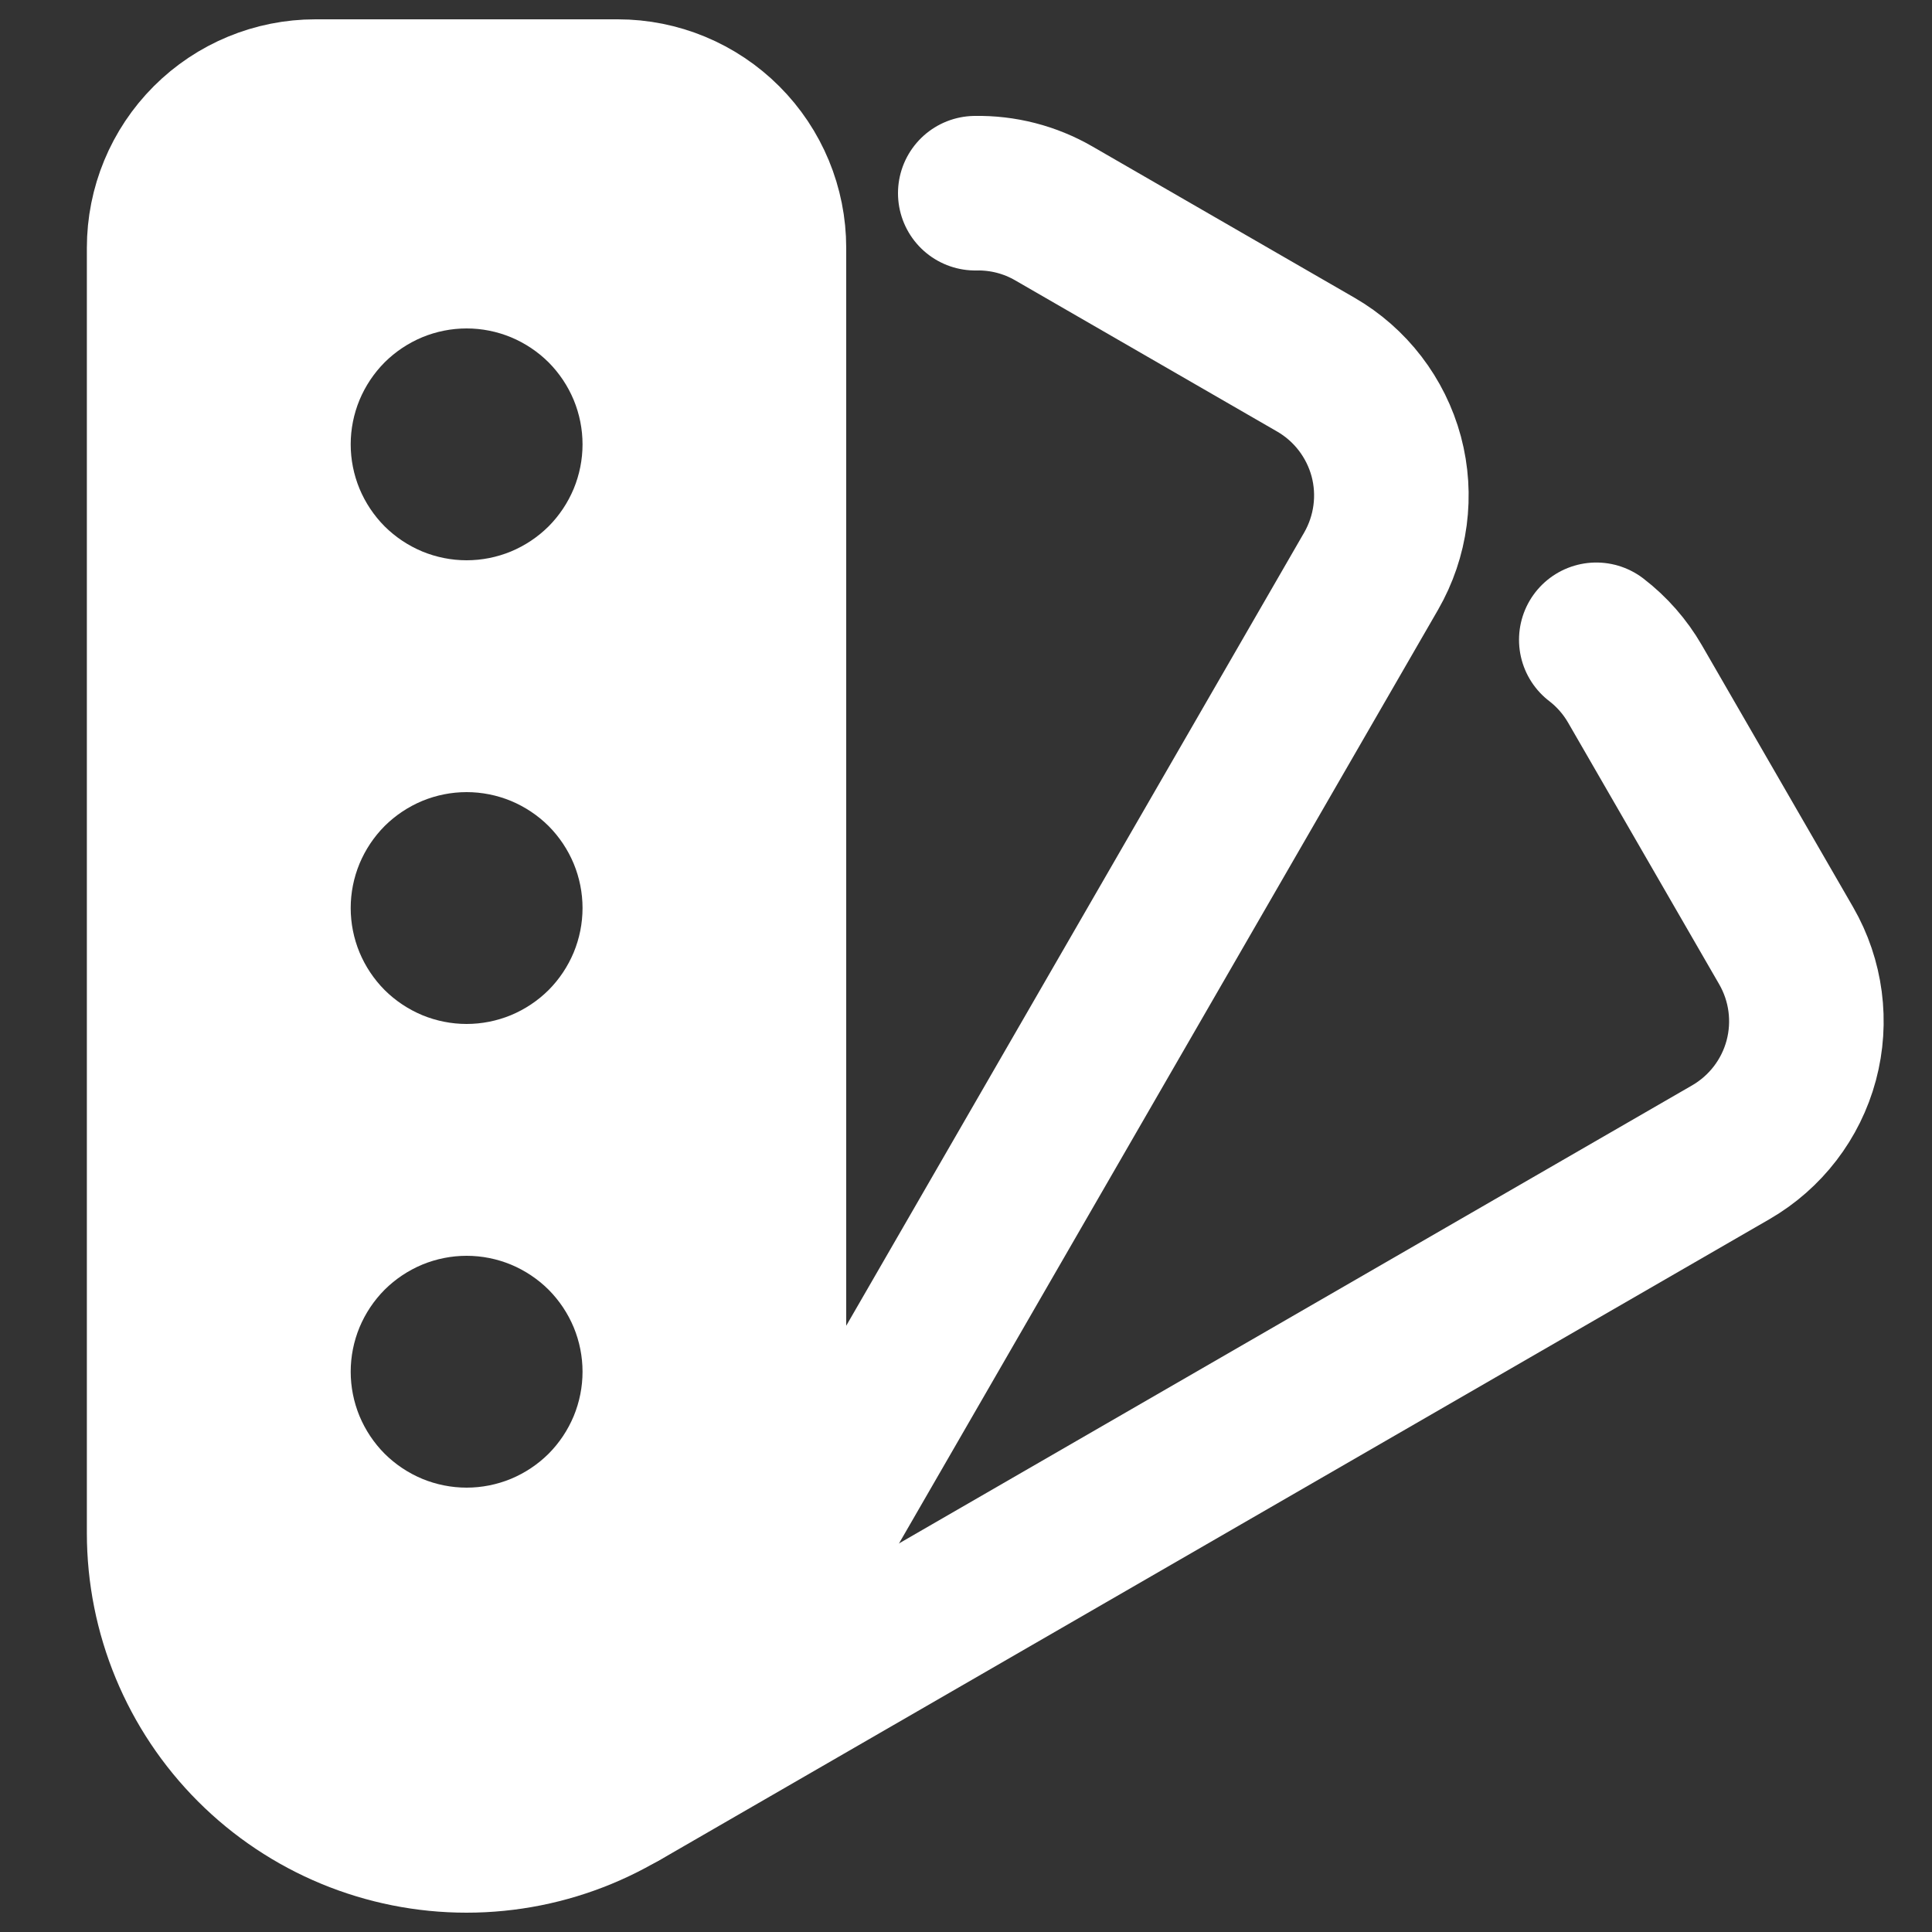<svg width="25" height="25" viewBox="0 0 25 25" fill="none" xmlns="http://www.w3.org/2000/svg">

<rect x="0" y="0" width="25" height="25" fill="#333333" stroke="none"/>

<path fill-rule="evenodd" clip-rule="evenodd" d="M8.804 22.604C9.538 21.87 9.95 20.875 9.95 19.837V3.207C9.95 2.688 9.744 2.191 9.377 1.824C9.01 1.457 8.513 1.25 7.994 1.25H4.081C3.562 1.25 3.064 1.456 2.697 1.823C2.33 2.19 2.124 2.688 2.124 3.207V19.837C2.124 20.875 2.536 21.87 3.27 22.604C4.004 23.338 4.999 23.75 6.037 23.75C7.075 23.75 8.07 23.338 8.804 22.604ZM4.652 6.324C4.577 6.142 4.538 5.947 4.538 5.75C4.538 5.553 4.577 5.358 4.652 5.176C4.728 4.994 4.838 4.829 4.977 4.689C5.117 4.55 5.282 4.44 5.464 4.364C5.646 4.289 5.841 4.25 6.038 4.25C6.235 4.25 6.43 4.289 6.612 4.364C6.794 4.44 6.959 4.55 7.099 4.689C7.238 4.829 7.348 4.994 7.424 5.176C7.499 5.358 7.538 5.553 7.538 5.75C7.538 5.947 7.499 6.142 7.424 6.324C7.348 6.506 7.238 6.671 7.099 6.811C6.959 6.95 6.794 7.06 6.612 7.136C6.43 7.211 6.235 7.25 6.038 7.25C5.841 7.25 5.646 7.211 5.464 7.136C5.282 7.06 5.117 6.95 4.977 6.811C4.838 6.671 4.728 6.506 4.652 6.324ZM4.538 11.75C4.538 11.947 4.577 12.142 4.652 12.324C4.728 12.506 4.838 12.671 4.977 12.811C5.117 12.95 5.282 13.06 5.464 13.136C5.646 13.211 5.841 13.25 6.038 13.25C6.235 13.25 6.43 13.211 6.612 13.136C6.794 13.06 6.959 12.95 7.099 12.811C7.238 12.671 7.348 12.506 7.424 12.324C7.499 12.142 7.538 11.947 7.538 11.75C7.538 11.553 7.499 11.358 7.424 11.176C7.348 10.994 7.238 10.829 7.099 10.689C6.959 10.55 6.794 10.44 6.612 10.364C6.43 10.289 6.235 10.25 6.038 10.25C5.841 10.25 5.646 10.289 5.464 10.364C5.282 10.44 5.117 10.55 4.977 10.689C4.838 10.829 4.728 10.994 4.652 11.176C4.577 11.358 4.538 11.553 4.538 11.75ZM4.652 18.324C4.577 18.142 4.538 17.947 4.538 17.75C4.538 17.553 4.577 17.358 4.652 17.176C4.728 16.994 4.838 16.829 4.977 16.689C5.117 16.55 5.282 16.44 5.464 16.364C5.646 16.289 5.841 16.25 6.038 16.25C6.235 16.25 6.43 16.289 6.612 16.364C6.794 16.44 6.959 16.55 7.099 16.689C7.238 16.829 7.348 16.994 7.424 17.176C7.499 17.358 7.538 17.553 7.538 17.75C7.538 17.947 7.499 18.142 7.424 18.324C7.348 18.506 7.238 18.671 7.099 18.811C6.959 18.95 6.794 19.06 6.612 19.136C6.43 19.211 6.235 19.25 6.038 19.25C5.841 19.25 5.646 19.211 5.464 19.136C5.282 19.06 5.117 18.95 4.977 18.811C4.838 18.671 4.728 18.506 4.652 18.324Z" fill="white"/>
<path d="M9.95 19.837C9.95 20.875 9.538 21.87 8.804 22.604C8.07 23.338 7.075 23.75 6.037 23.75C4.999 23.75 4.004 23.338 3.27 22.604C2.536 21.87 2.124 20.875 2.124 19.837V3.207C2.124 2.688 2.33 2.19 2.697 1.823C3.064 1.456 3.562 1.25 4.081 1.25H7.994C8.513 1.25 9.01 1.457 9.377 1.824C9.744 2.191 9.95 2.688 9.95 3.207V19.837Z" stroke="white" stroke-width="2" stroke-linecap="round" stroke-linejoin="round"/>
<path d="M9.393 21.852L17.742 7.391C18.001 6.941 18.072 6.407 17.938 5.906C17.803 5.405 17.475 4.977 17.026 4.718L13.637 2.762C13.328 2.583 12.977 2.493 12.62 2.5" stroke="white" stroke-width="2" stroke-linecap="round" stroke-linejoin="round"/>
<path d="M8.043 23.2L22.397 14.91C22.846 14.65 23.174 14.223 23.308 13.722C23.442 13.221 23.372 12.687 23.113 12.238L21.156 8.849C21.028 8.628 20.858 8.434 20.656 8.279" stroke="white" stroke-width="2" stroke-linecap="round" stroke-linejoin="round"/>






</svg>
